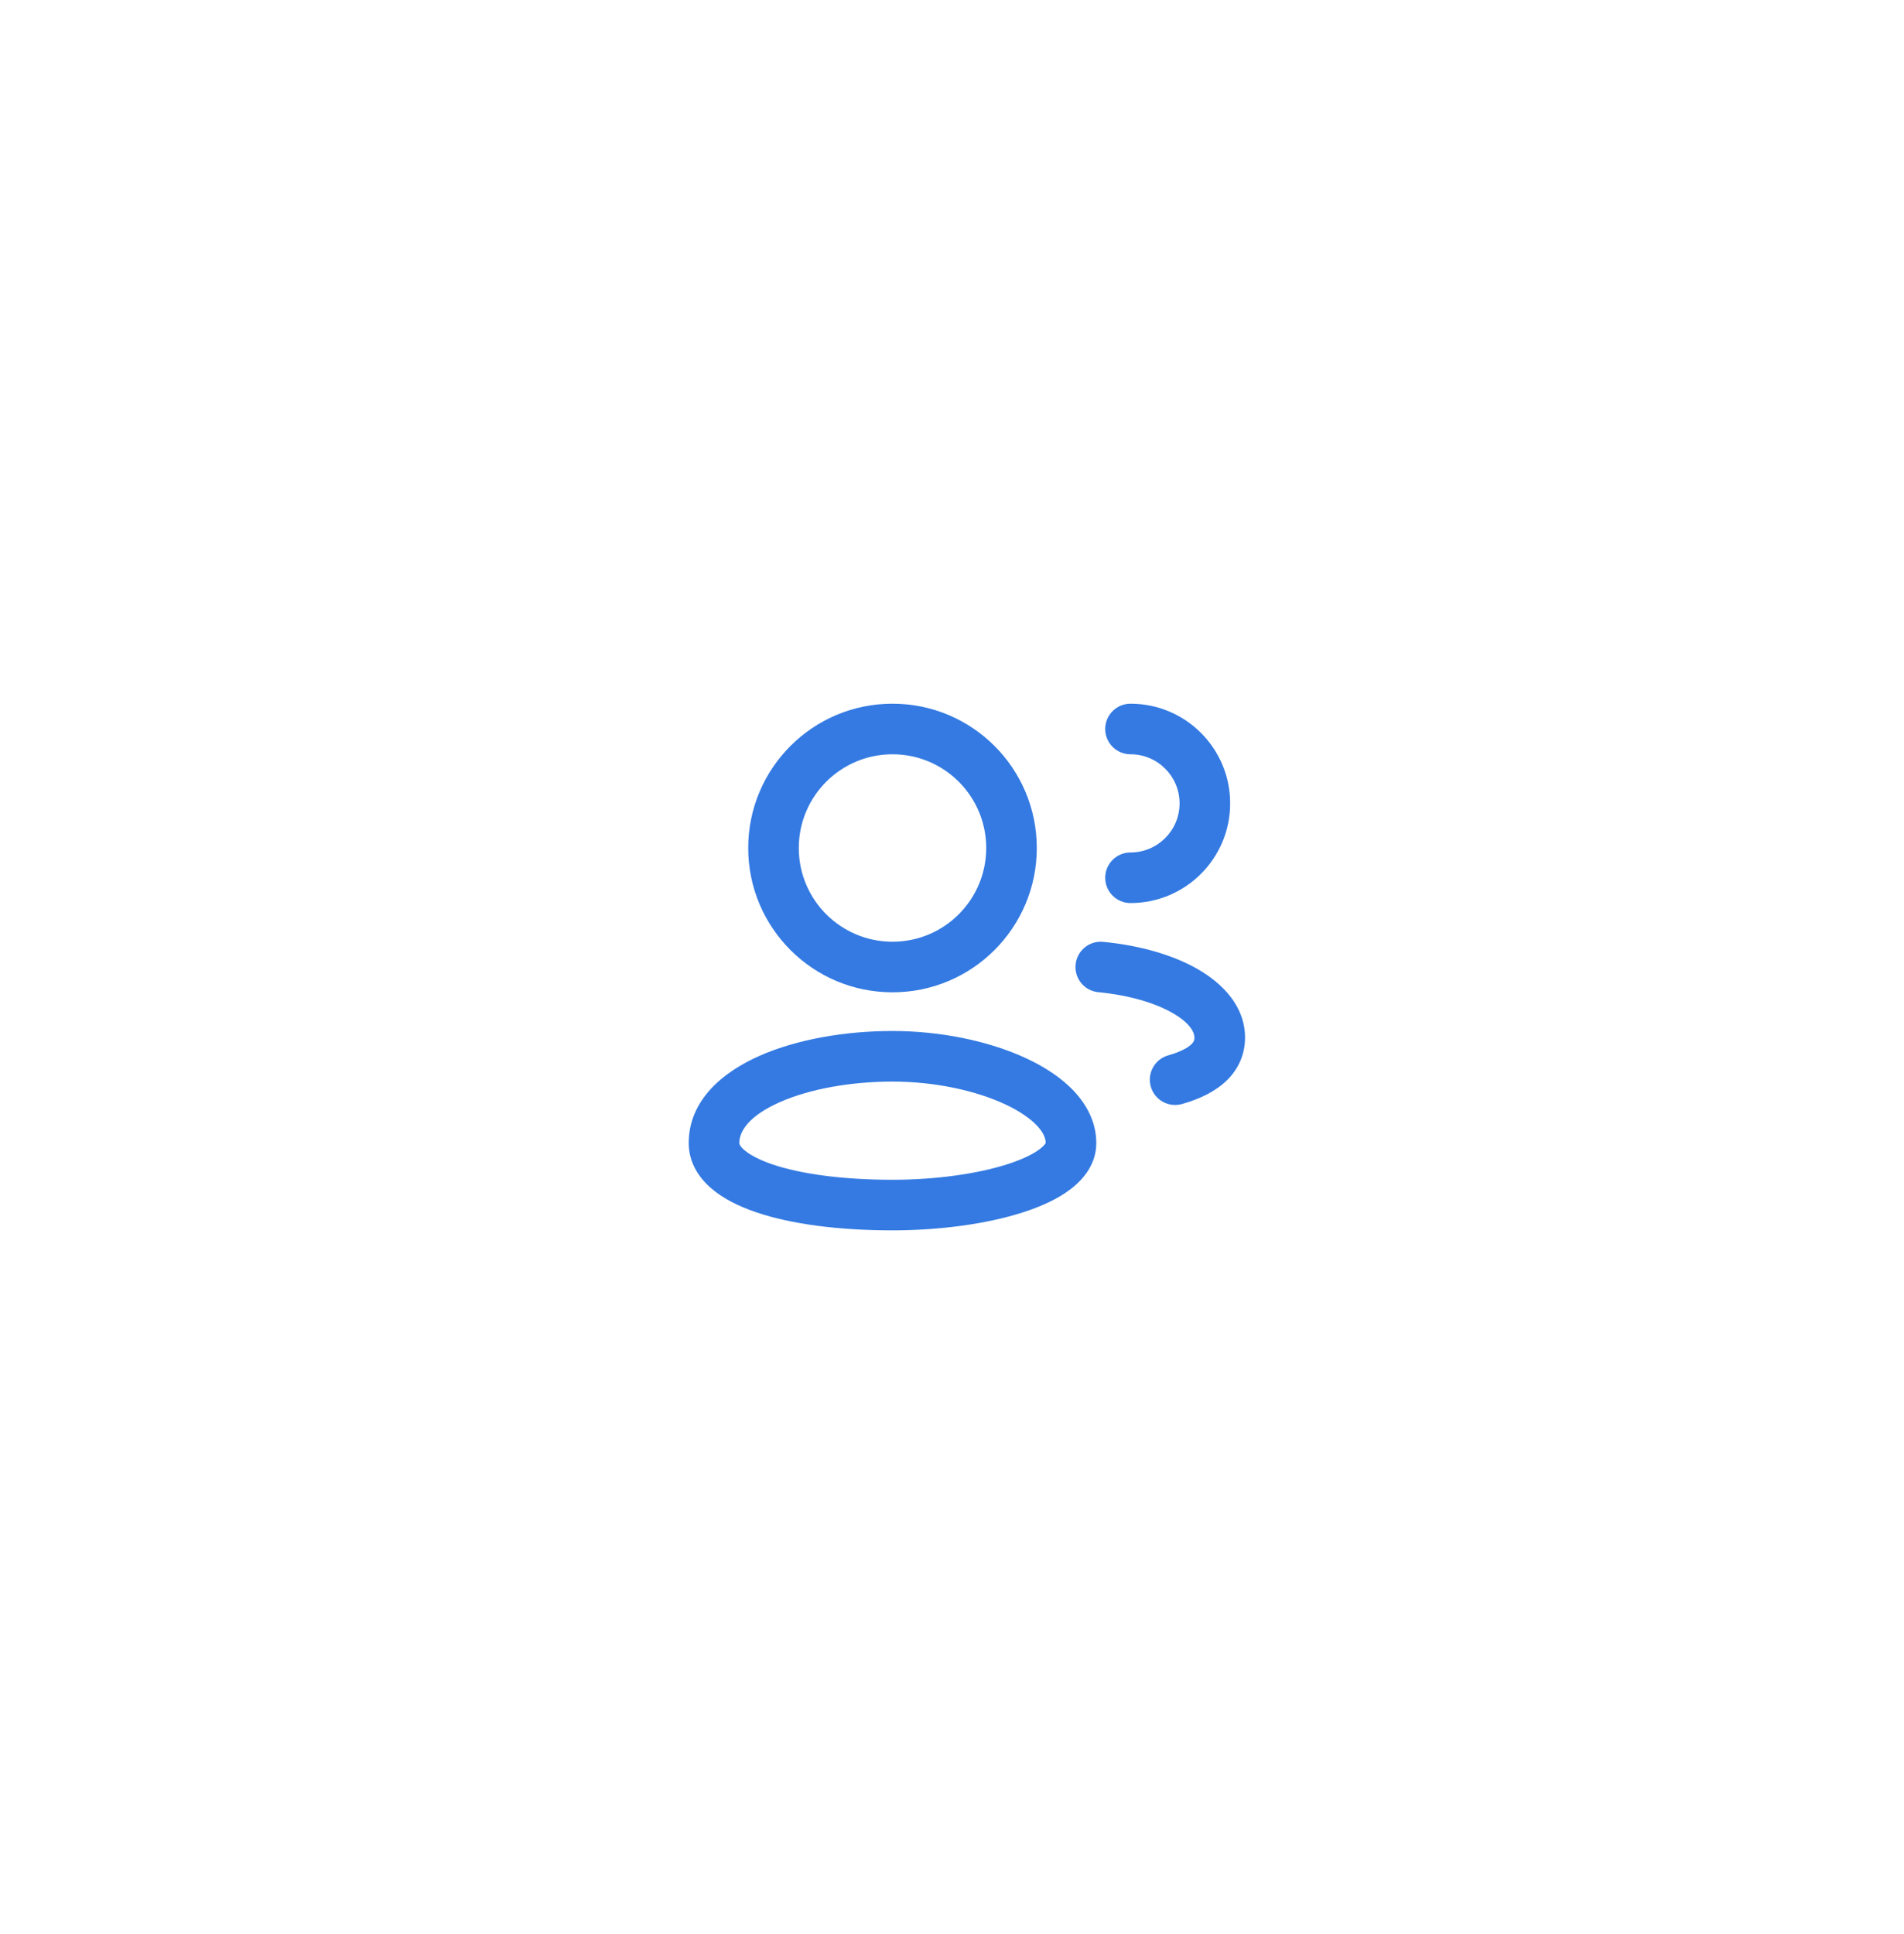 <svg width="64" height="65" viewBox="0 0 64 65" fill="none" xmlns="http://www.w3.org/2000/svg">
<g filter="url(#filter0_d_651_1011)">
<rect x="10" y="8.5" width="44" height="44" rx="12" fill="white" shape-rendering="crispEdges"/>
<path fill-rule="evenodd" clip-rule="evenodd" d="M26.85 26.5C26.85 24.76 28.26 23.35 30 23.35C31.74 23.35 33.15 24.76 33.15 26.5C33.15 28.24 31.74 29.65 30 29.65C28.26 29.65 26.85 28.24 26.85 26.5ZM30 21.65C27.321 21.65 25.15 23.821 25.15 26.5C25.15 29.179 27.321 31.35 30 31.35C32.678 31.35 34.85 29.179 34.85 26.5C34.85 23.821 32.678 21.65 30 21.65ZM24.85 36.417C24.85 36.014 25.179 35.498 26.218 35.039C27.208 34.602 28.584 34.35 30 34.35C31.396 34.35 32.771 34.643 33.768 35.105C34.267 35.336 34.633 35.591 34.863 35.838C35.084 36.075 35.148 36.266 35.15 36.408C35.142 36.43 35.105 36.498 34.963 36.609C34.744 36.779 34.38 36.962 33.865 37.127C32.844 37.455 31.436 37.65 30 37.65C28.301 37.65 26.903 37.452 25.961 37.132C25.488 36.97 25.181 36.795 25.008 36.642C24.849 36.502 24.85 36.429 24.85 36.417L24.85 36.417ZM35.152 36.401C35.152 36.401 35.152 36.403 35.151 36.407C35.151 36.403 35.152 36.401 35.152 36.401ZM30 32.65C28.416 32.65 26.792 32.927 25.532 33.484C24.321 34.018 23.15 34.961 23.15 36.417C23.15 37.046 23.468 37.551 23.883 37.917C24.288 38.274 24.825 38.541 25.414 38.741C26.596 39.144 28.198 39.35 30 39.35C31.564 39.35 33.155 39.141 34.385 38.745C34.995 38.549 35.568 38.291 36.006 37.951C36.44 37.613 36.85 37.103 36.85 36.417C36.85 35.727 36.536 35.139 36.106 34.678C35.68 34.221 35.108 33.852 34.482 33.562C33.229 32.982 31.604 32.65 30 32.65ZM36.154 30.419C36.199 29.951 36.614 29.609 37.081 29.654C38.296 29.771 39.422 30.087 40.273 30.579C41.098 31.055 41.85 31.82 41.85 32.873C41.85 33.419 41.641 33.917 41.235 34.313C40.852 34.685 40.329 34.935 39.732 35.104C39.28 35.232 38.81 34.97 38.682 34.518C38.554 34.067 38.816 33.597 39.268 33.469C39.716 33.342 39.943 33.198 40.049 33.095C40.131 33.014 40.15 32.954 40.15 32.873C40.15 32.717 40.033 32.403 39.422 32.05C38.839 31.713 37.965 31.447 36.918 31.346C36.451 31.301 36.109 30.886 36.154 30.419ZM38 21.65C37.531 21.65 37.15 22.031 37.15 22.5C37.15 22.97 37.531 23.35 38 23.35C38.911 23.35 39.65 24.089 39.65 25C39.65 25.911 38.911 26.65 38 26.65C37.531 26.65 37.15 27.031 37.15 27.5C37.15 27.97 37.531 28.35 38 28.35C39.85 28.35 41.35 26.85 41.35 25C41.35 23.15 39.85 21.65 38 21.65Z" fill="#347AE2"/>
</g>
<defs>
<filter id="filter0_d_651_1011" x="0" y="0.5" width="64" height="64" filterUnits="userSpaceOnUse" color-interpolation-filters="sRGB">
<feFlood flood-opacity="0" result="BackgroundImageFix"/>
<feColorMatrix in="SourceAlpha" type="matrix" values="0 0 0 0 0 0 0 0 0 0 0 0 0 0 0 0 0 0 127 0" result="hardAlpha"/>
<feOffset dy="2"/>
<feGaussianBlur stdDeviation="5"/>
<feComposite in2="hardAlpha" operator="out"/>
<feColorMatrix type="matrix" values="0 0 0 0 0.486 0 0 0 0 0.553 0 0 0 0 0.71 0 0 0 0.12 0"/>
<feBlend mode="normal" in2="BackgroundImageFix" result="effect1_dropShadow_651_1011"/>
<feBlend mode="normal" in="SourceGraphic" in2="effect1_dropShadow_651_1011" result="shape"/>
</filter>
</defs>
</svg>
